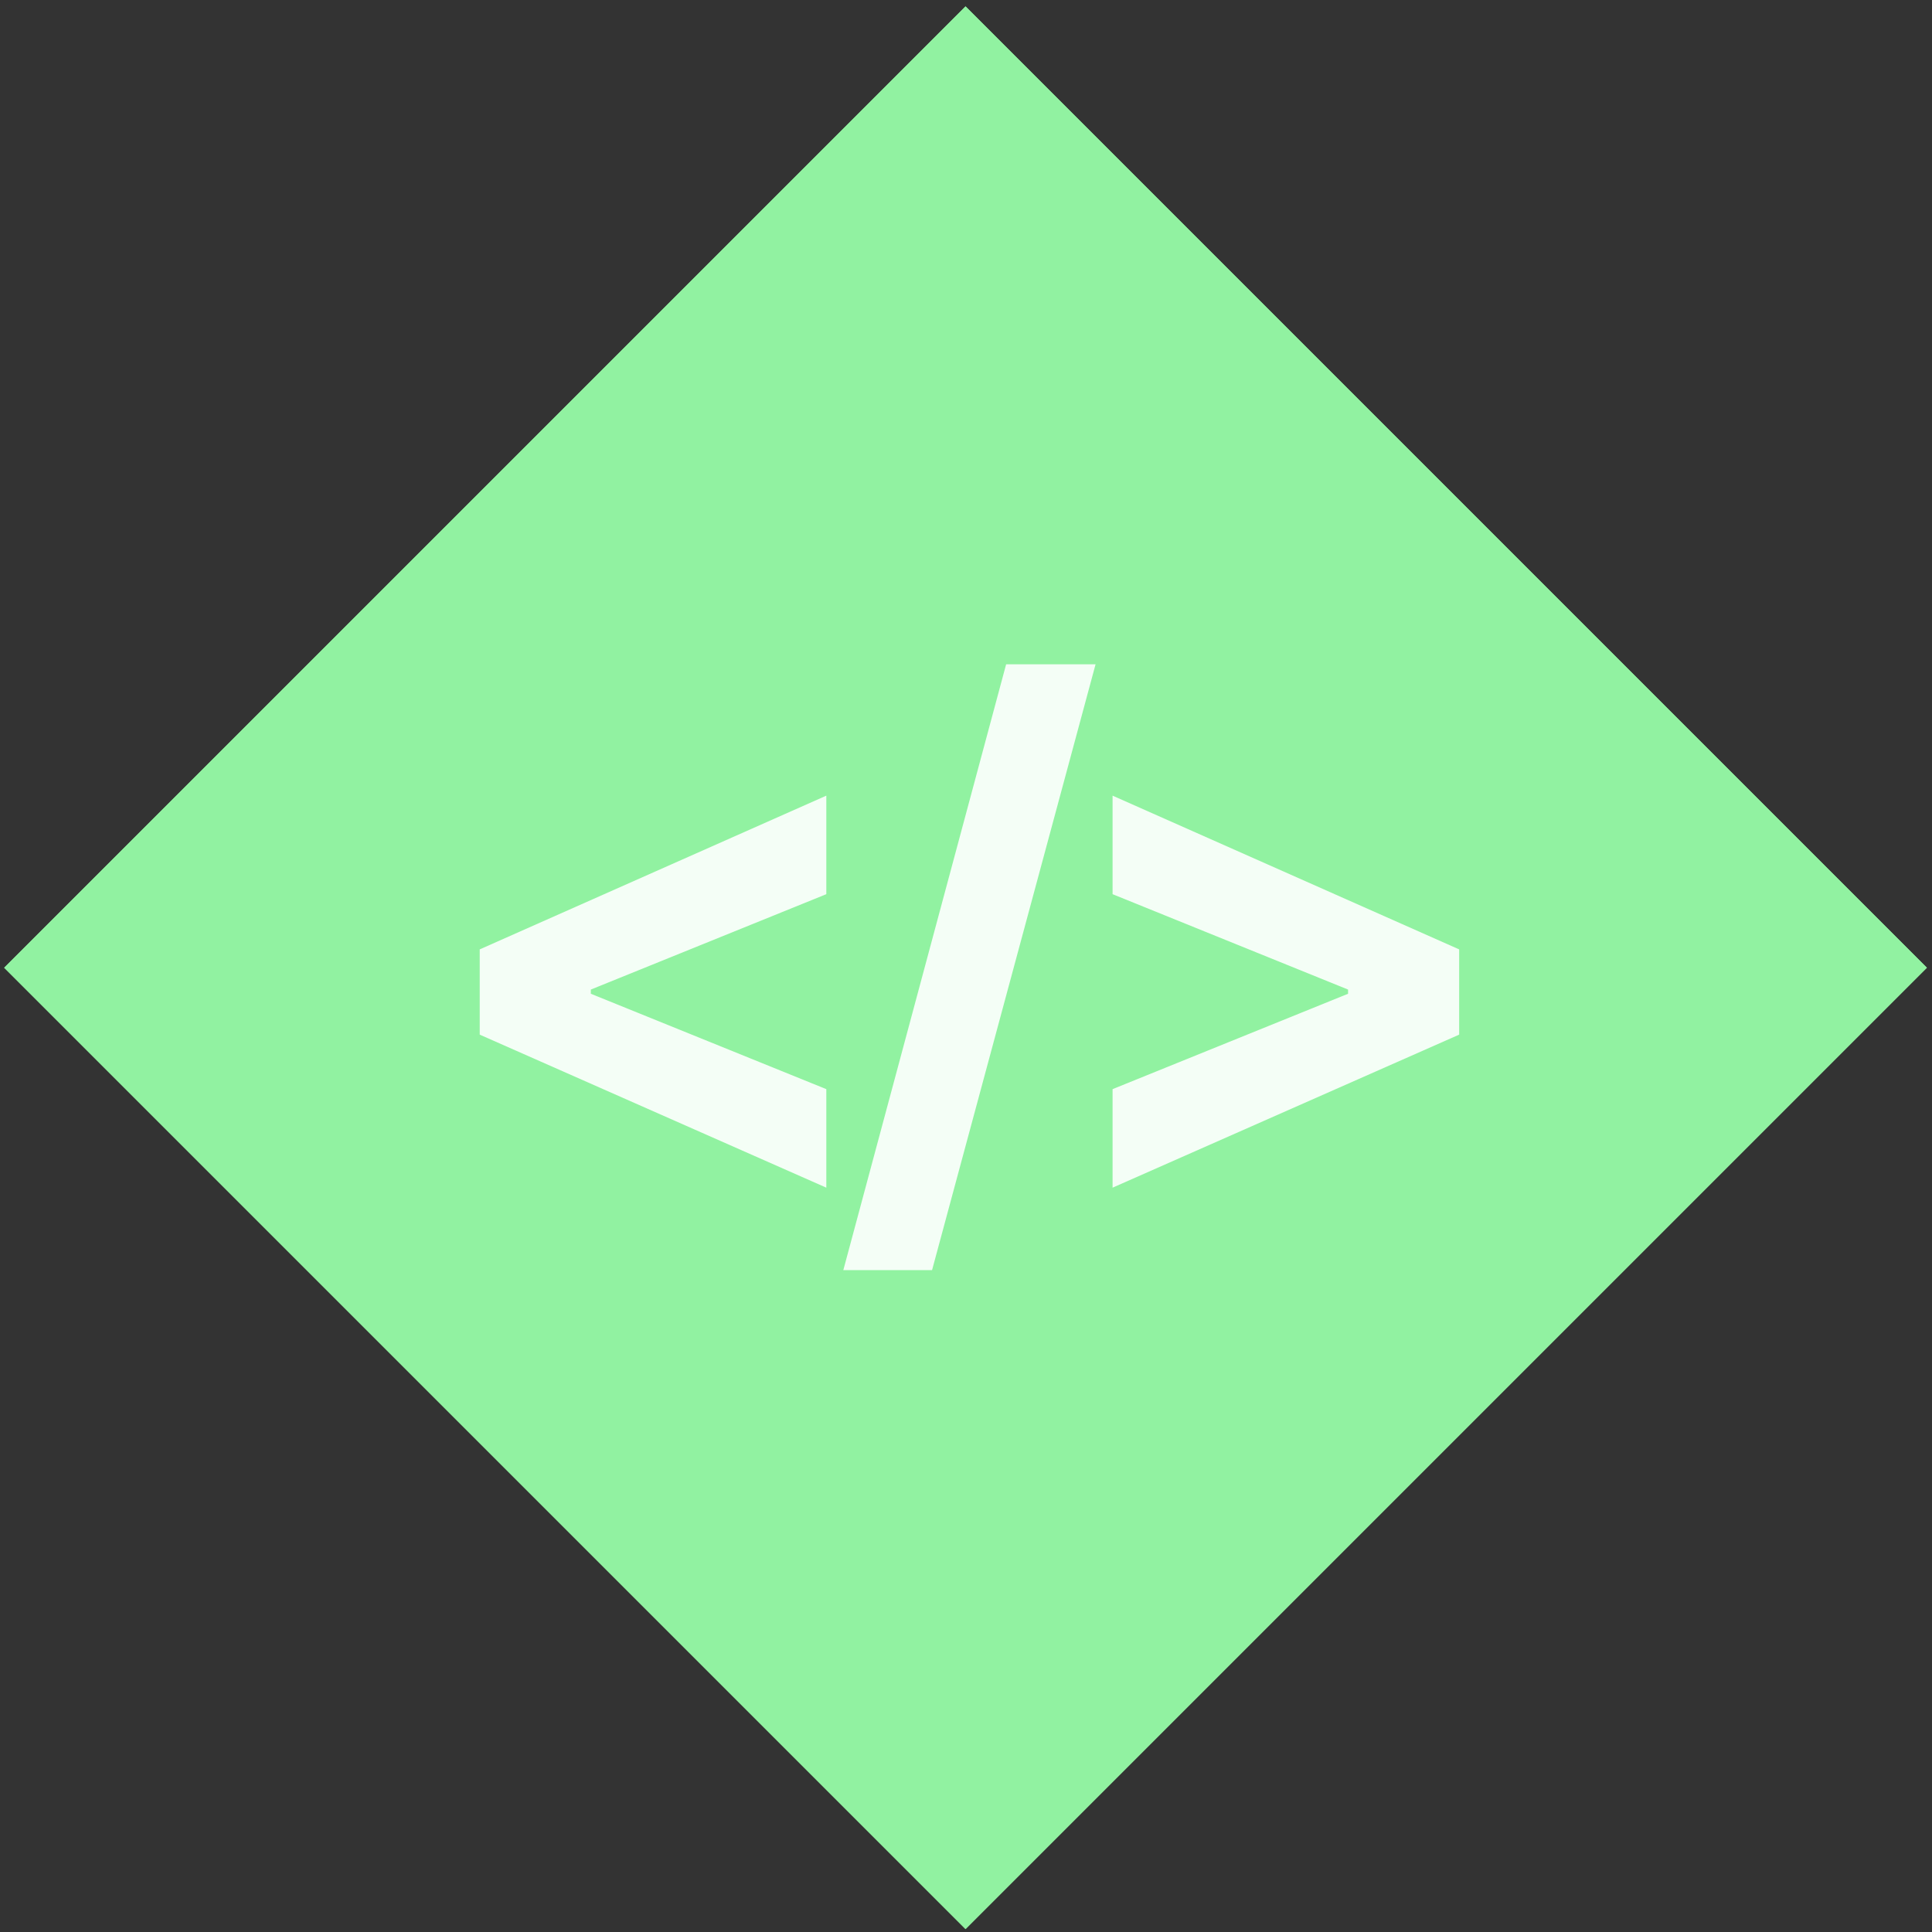 <svg viewBox="0 0 270 270" fill="none" xmlns="http://www.w3.org/2000/svg">
<rect x="0" y="0" width="270" height="270" fill="#333333" stroke="none"/>
<rect width="190" height="190" transform="translate(0.585 135.242) rotate(-45)" fill="#91F2A1"/>
<rect x="0.585" y="135.242" width="190" height="190" transform="rotate(-45 0.585 135.242)" fill="#91F2A1"/>
<path d="M203.921 144.592L155.484 165.979V152.209L188.394 138.879V138.293L155.484 124.963V111.193L203.921 132.678V144.592Z" fill="white" fill-opacity="0.9"/>
<path d="M153.109 92.834L130.257 177.502H117.855L140.609 92.834H153.109Z" fill="white" fill-opacity="0.9"/>
<path d="M67.042 144.592V132.678L115.48 111.193V124.963L82.57 138.293V138.879L115.48 152.209V165.979L67.042 144.592Z" fill="white" fill-opacity="0.9"/>
</svg>
